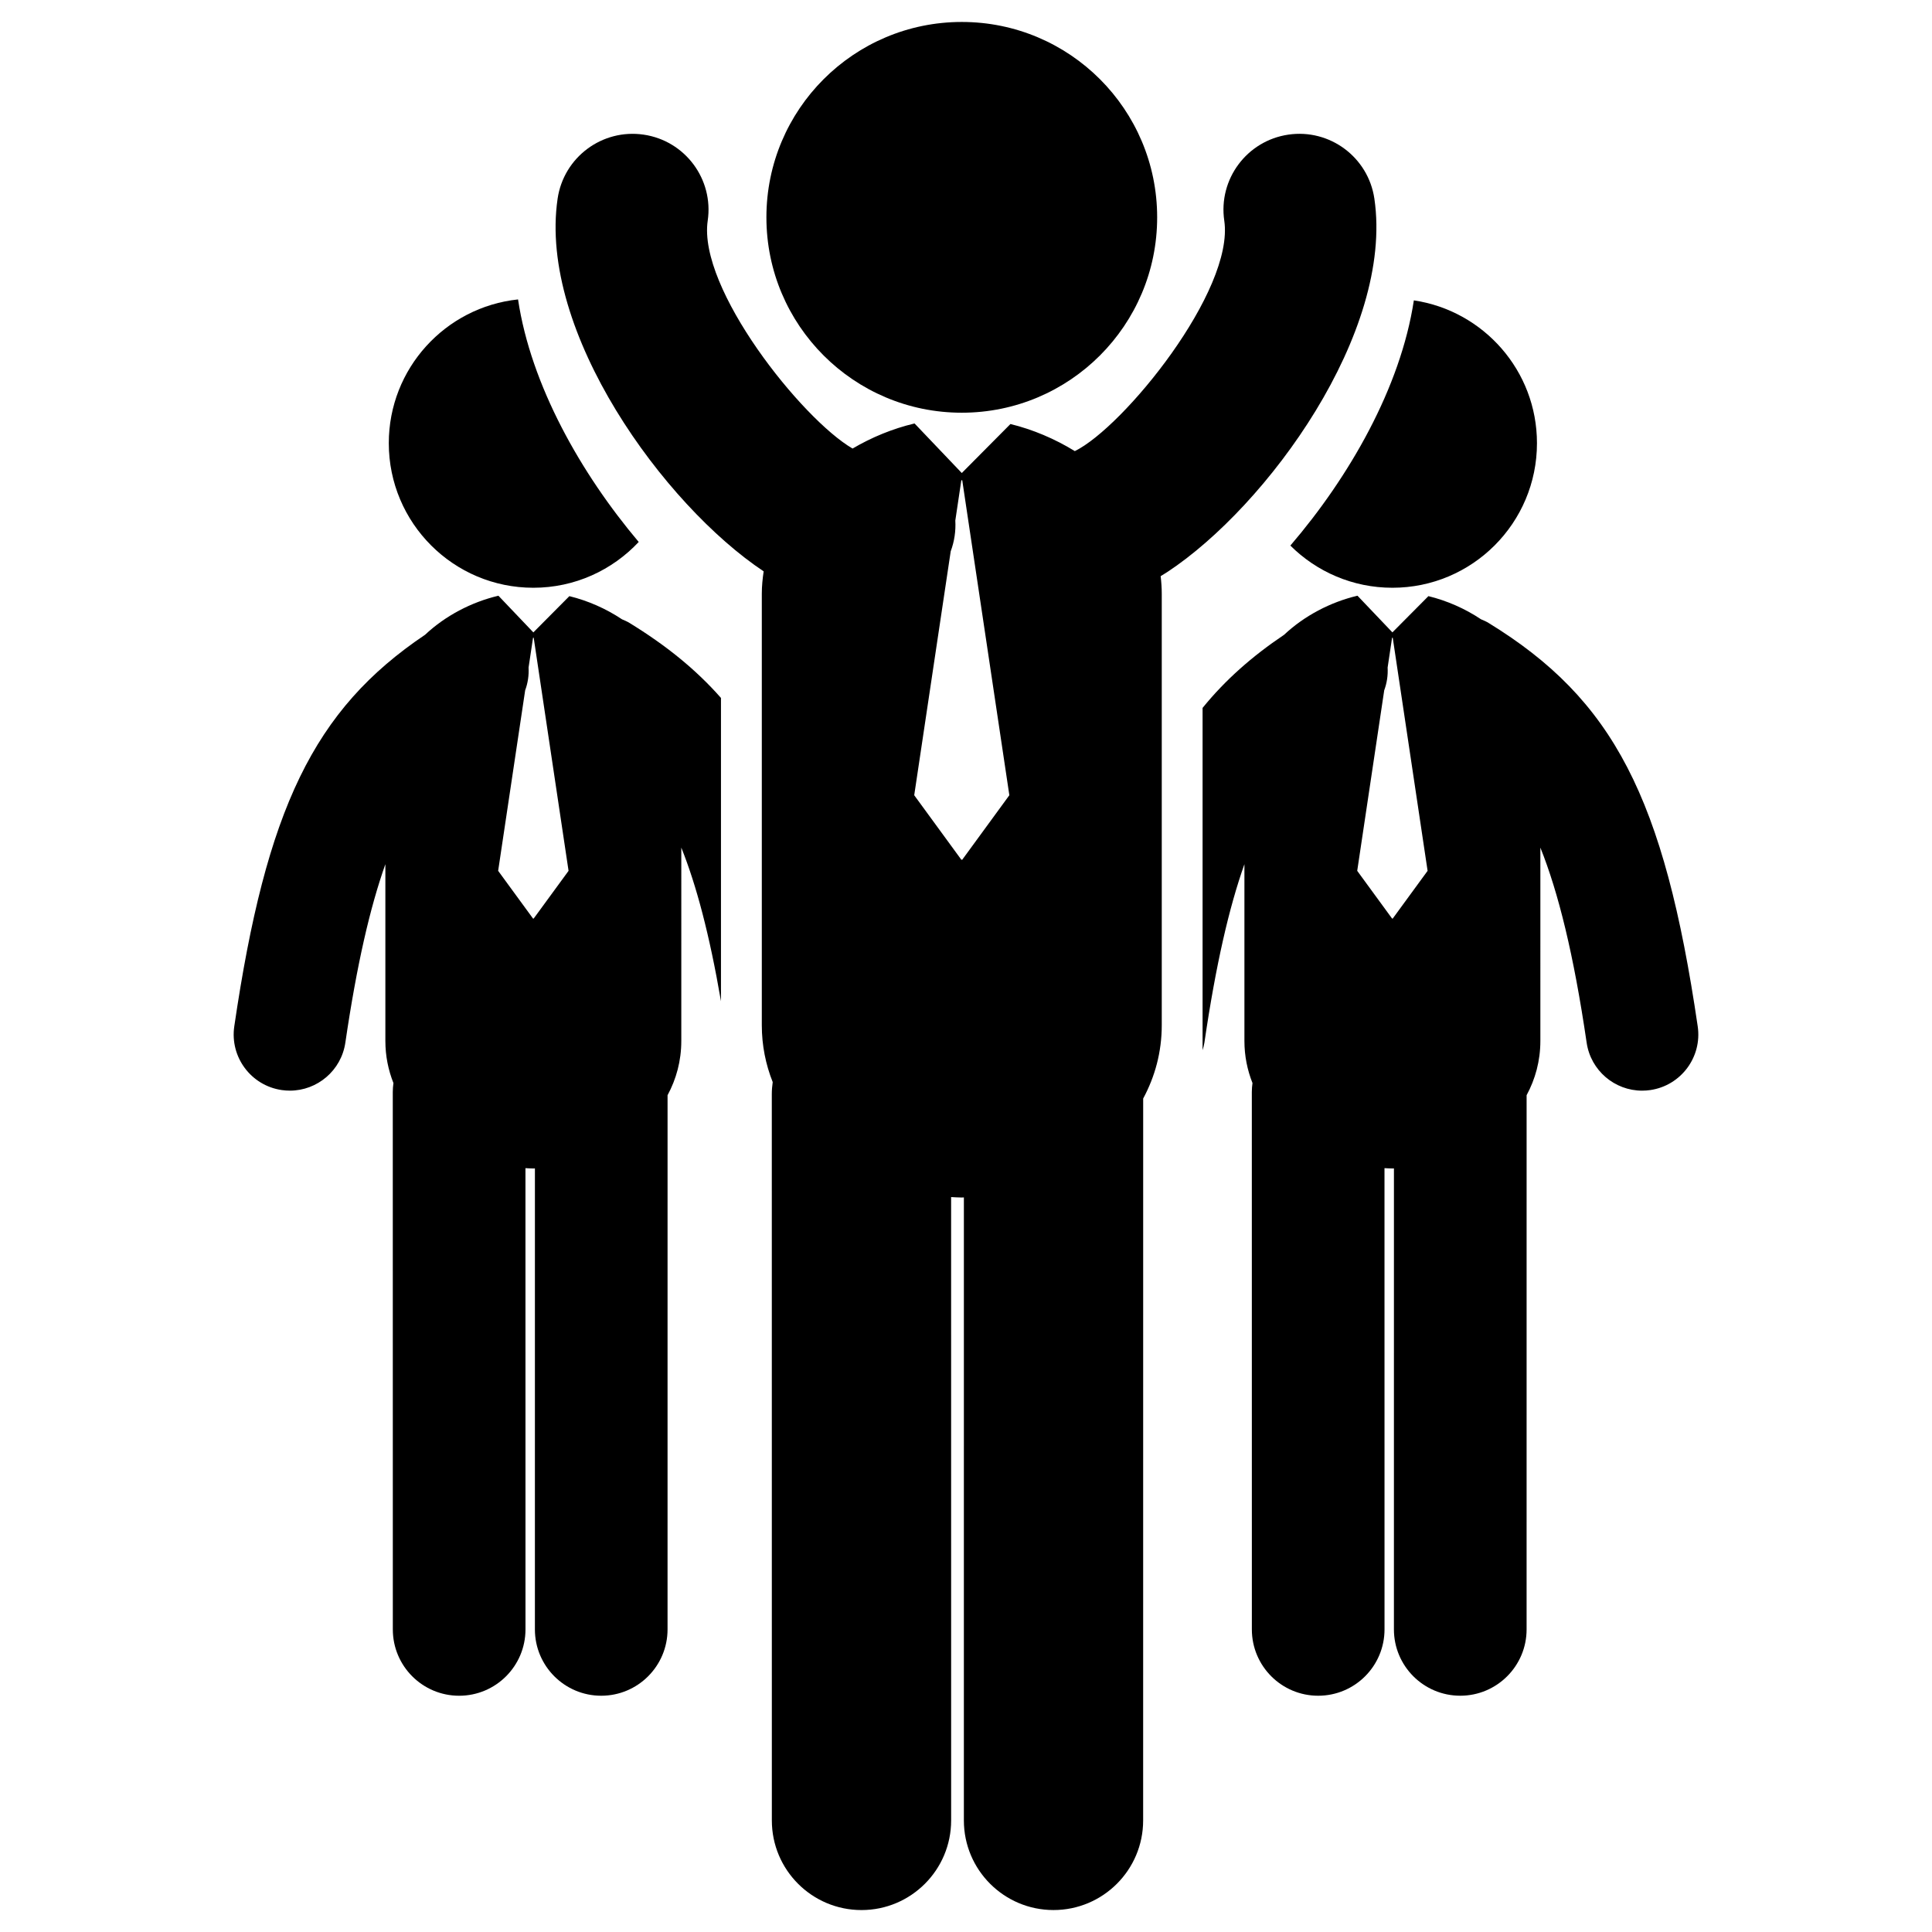 <?xml version="1.0" encoding="utf-8"?>
<!-- Generator: Adobe Illustrator 16.0.0, SVG Export Plug-In . SVG Version: 6.00 Build 0)  -->
<!DOCTYPE svg PUBLIC "-//W3C//DTD SVG 1.1//EN" "http://www.w3.org/Graphics/SVG/1.1/DTD/svg11.dtd">
<svg version="1.1" id="Layer_2" xmlns="http://www.w3.org/2000/svg" xmlns:xlink="http://www.w3.org/1999/xlink" x="0px" y="0px"
	 width="126px" height="126px" viewBox="0 0 126 126" enable-background="new 0 0 126 126" xml:space="preserve">
<g>
	<path d="M34.784,38.332c2.713,0,5.15-1.152,6.871-2.986c-3.763-4.459-7.032-10.22-7.869-15.818c-4.737,0.499-8.43,4.506-8.43,9.375
		C25.356,34.11,29.577,38.332,34.784,38.332z"/>
	<path d="M41.055,40.627c-0.158-0.098-0.324-0.166-0.489-0.237c-1.05-0.7-2.229-1.216-3.433-1.511l-2.349,2.364l-2.278-2.391
		c-0.008,0.002-0.016,0.002-0.023,0.005c-1.743,0.416-3.437,1.299-4.761,2.541c-7.269,4.889-10.364,11.367-12.443,25.54
		c-0.293,1.999,1.09,3.858,3.09,4.152c0.18,0.026,0.359,0.039,0.536,0.039c1.787,0,3.351-1.31,3.618-3.13
		c0.748-5.099,1.613-8.823,2.61-11.639v11.526c0,0.985,0.191,1.903,0.526,2.748c-0.026,0.19-0.043,0.383-0.043,0.579l0.003,35.053
		c0,2.39,1.937,4.326,4.326,4.326s4.326-1.938,4.326-4.326l-0.002-30.082c0.172,0.008,0.343,0.021,0.516,0.021
		c0.033,0,0.067-0.004,0.101-0.004l-0.001,30.064c0,2.389,1.937,4.326,4.325,4.326h0c2.389,0,4.326-1.938,4.326-4.326l0.001-34.838
		c0.567-1.051,0.896-2.239,0.896-3.542V55.279c0.979,2.443,1.837,5.656,2.587,10.019v-19.78
		C45.379,43.652,43.423,42.079,41.055,40.627z M34.806,59.904h-0.044l-2.274-3.111L34.25,45.02c0.176-0.474,0.251-0.977,0.222-1.484
		l0.291-1.941h0.044l2.273,15.199L34.806,59.904z"/>
	<path d="M90.809,38.332c5.208,0,9.428-4.222,9.428-9.43c0-4.729-3.487-8.635-8.029-9.313c-0.862,5.685-4.218,11.519-8.054,15.992
		C85.859,37.28,88.211,38.332,90.809,38.332z"/>
	<path d="M110.721,66.938c-2.189-14.929-5.504-21.323-13.641-26.312c-0.158-0.098-0.324-0.166-0.489-0.236
		c-1.05-0.701-2.229-1.217-3.433-1.512l-2.349,2.364l-2.277-2.391c-0.008,0.002-0.016,0.002-0.023,0.005
		c-1.743,0.416-3.437,1.299-4.761,2.541c-2.095,1.409-3.842,2.951-5.319,4.771v22.324c0.047-0.162,0.094-0.323,0.119-0.494
		c0.748-5.099,1.613-8.823,2.61-11.639v11.526c0,0.985,0.191,1.903,0.526,2.748c-0.025,0.19-0.043,0.383-0.043,0.579l0.002,35.053
		c0,2.39,1.937,4.326,4.326,4.326c2.39,0,4.326-1.938,4.326-4.326l-0.002-30.082c0.171,0.008,0.342,0.021,0.515,0.021
		c0.034,0,0.067-0.004,0.101-0.004l-0.001,30.064c0,2.389,1.937,4.326,4.326,4.326c2.39,0,4.327-1.938,4.327-4.326l0.001-34.838
		c0.567-1.051,0.897-2.239,0.897-3.542V55.279c1.171,2.924,2.17,6.94,3.018,12.721c0.267,1.82,1.83,3.13,3.617,3.13
		c0.177,0,0.355-0.013,0.536-0.039C109.63,70.797,111.014,68.938,110.721,66.938z M90.831,59.904h-0.044l-2.273-3.111l1.761-11.773
		c0.176-0.474,0.251-0.977,0.222-1.484l0.29-1.941h0.044l2.273,15.199L90.831,59.904z"/>
	<circle cx="62.725" cy="14.174" r="12.742"/>
	<path d="M89.633,12.956c-0.397-2.703-2.912-4.574-5.614-4.175c-2.703,0.397-4.572,2.911-4.175,5.613
		c0.67,4.556-6.566,13.47-9.747,15.026c-1.306-0.804-2.738-1.408-4.198-1.767l-3.174,3.196l-3.078-3.23
		c-0.01,0.002-0.021,0.003-0.032,0.005c-1.39,0.332-2.756,0.889-4.013,1.629c-3.31-1.926-10.097-10.438-9.447-14.859
		c0.397-2.702-1.472-5.216-4.175-5.613c-2.706-0.398-5.216,1.472-5.614,4.175c-1.277,8.696,6.949,19.99,13.438,24.306
		c-0.071,0.479-0.121,0.965-0.121,1.469v28.126c0,1.331,0.258,2.573,0.711,3.714c-0.035,0.258-0.059,0.518-0.059,0.784l0.003,47.369
		c0,3.228,2.618,5.845,5.847,5.845c3.229,0,5.846-2.618,5.846-5.847L62.029,78.07c0.232,0.011,0.463,0.029,0.696,0.029
		c0.045,0,0.091-0.006,0.137-0.006l-0.001,40.628c0,3.229,2.617,5.847,5.846,5.847c0,0,0,0,0,0c3.229,0,5.846-2.618,5.846-5.847
		l0.002-47.078c0.766-1.42,1.212-3.025,1.212-4.787V38.73c0-0.394-0.028-0.777-0.072-1.156c0.149-0.093,0.294-0.176,0.446-0.276
		C82.639,33.011,90.914,21.677,89.633,12.956z M62.755,56.068h-0.06l-3.072-4.205l2.38-15.91c0.238-0.641,0.34-1.319,0.3-2.005
		l0.392-2.626h0.06l3.072,20.541L62.755,56.068z"/>
</g>
</svg>
